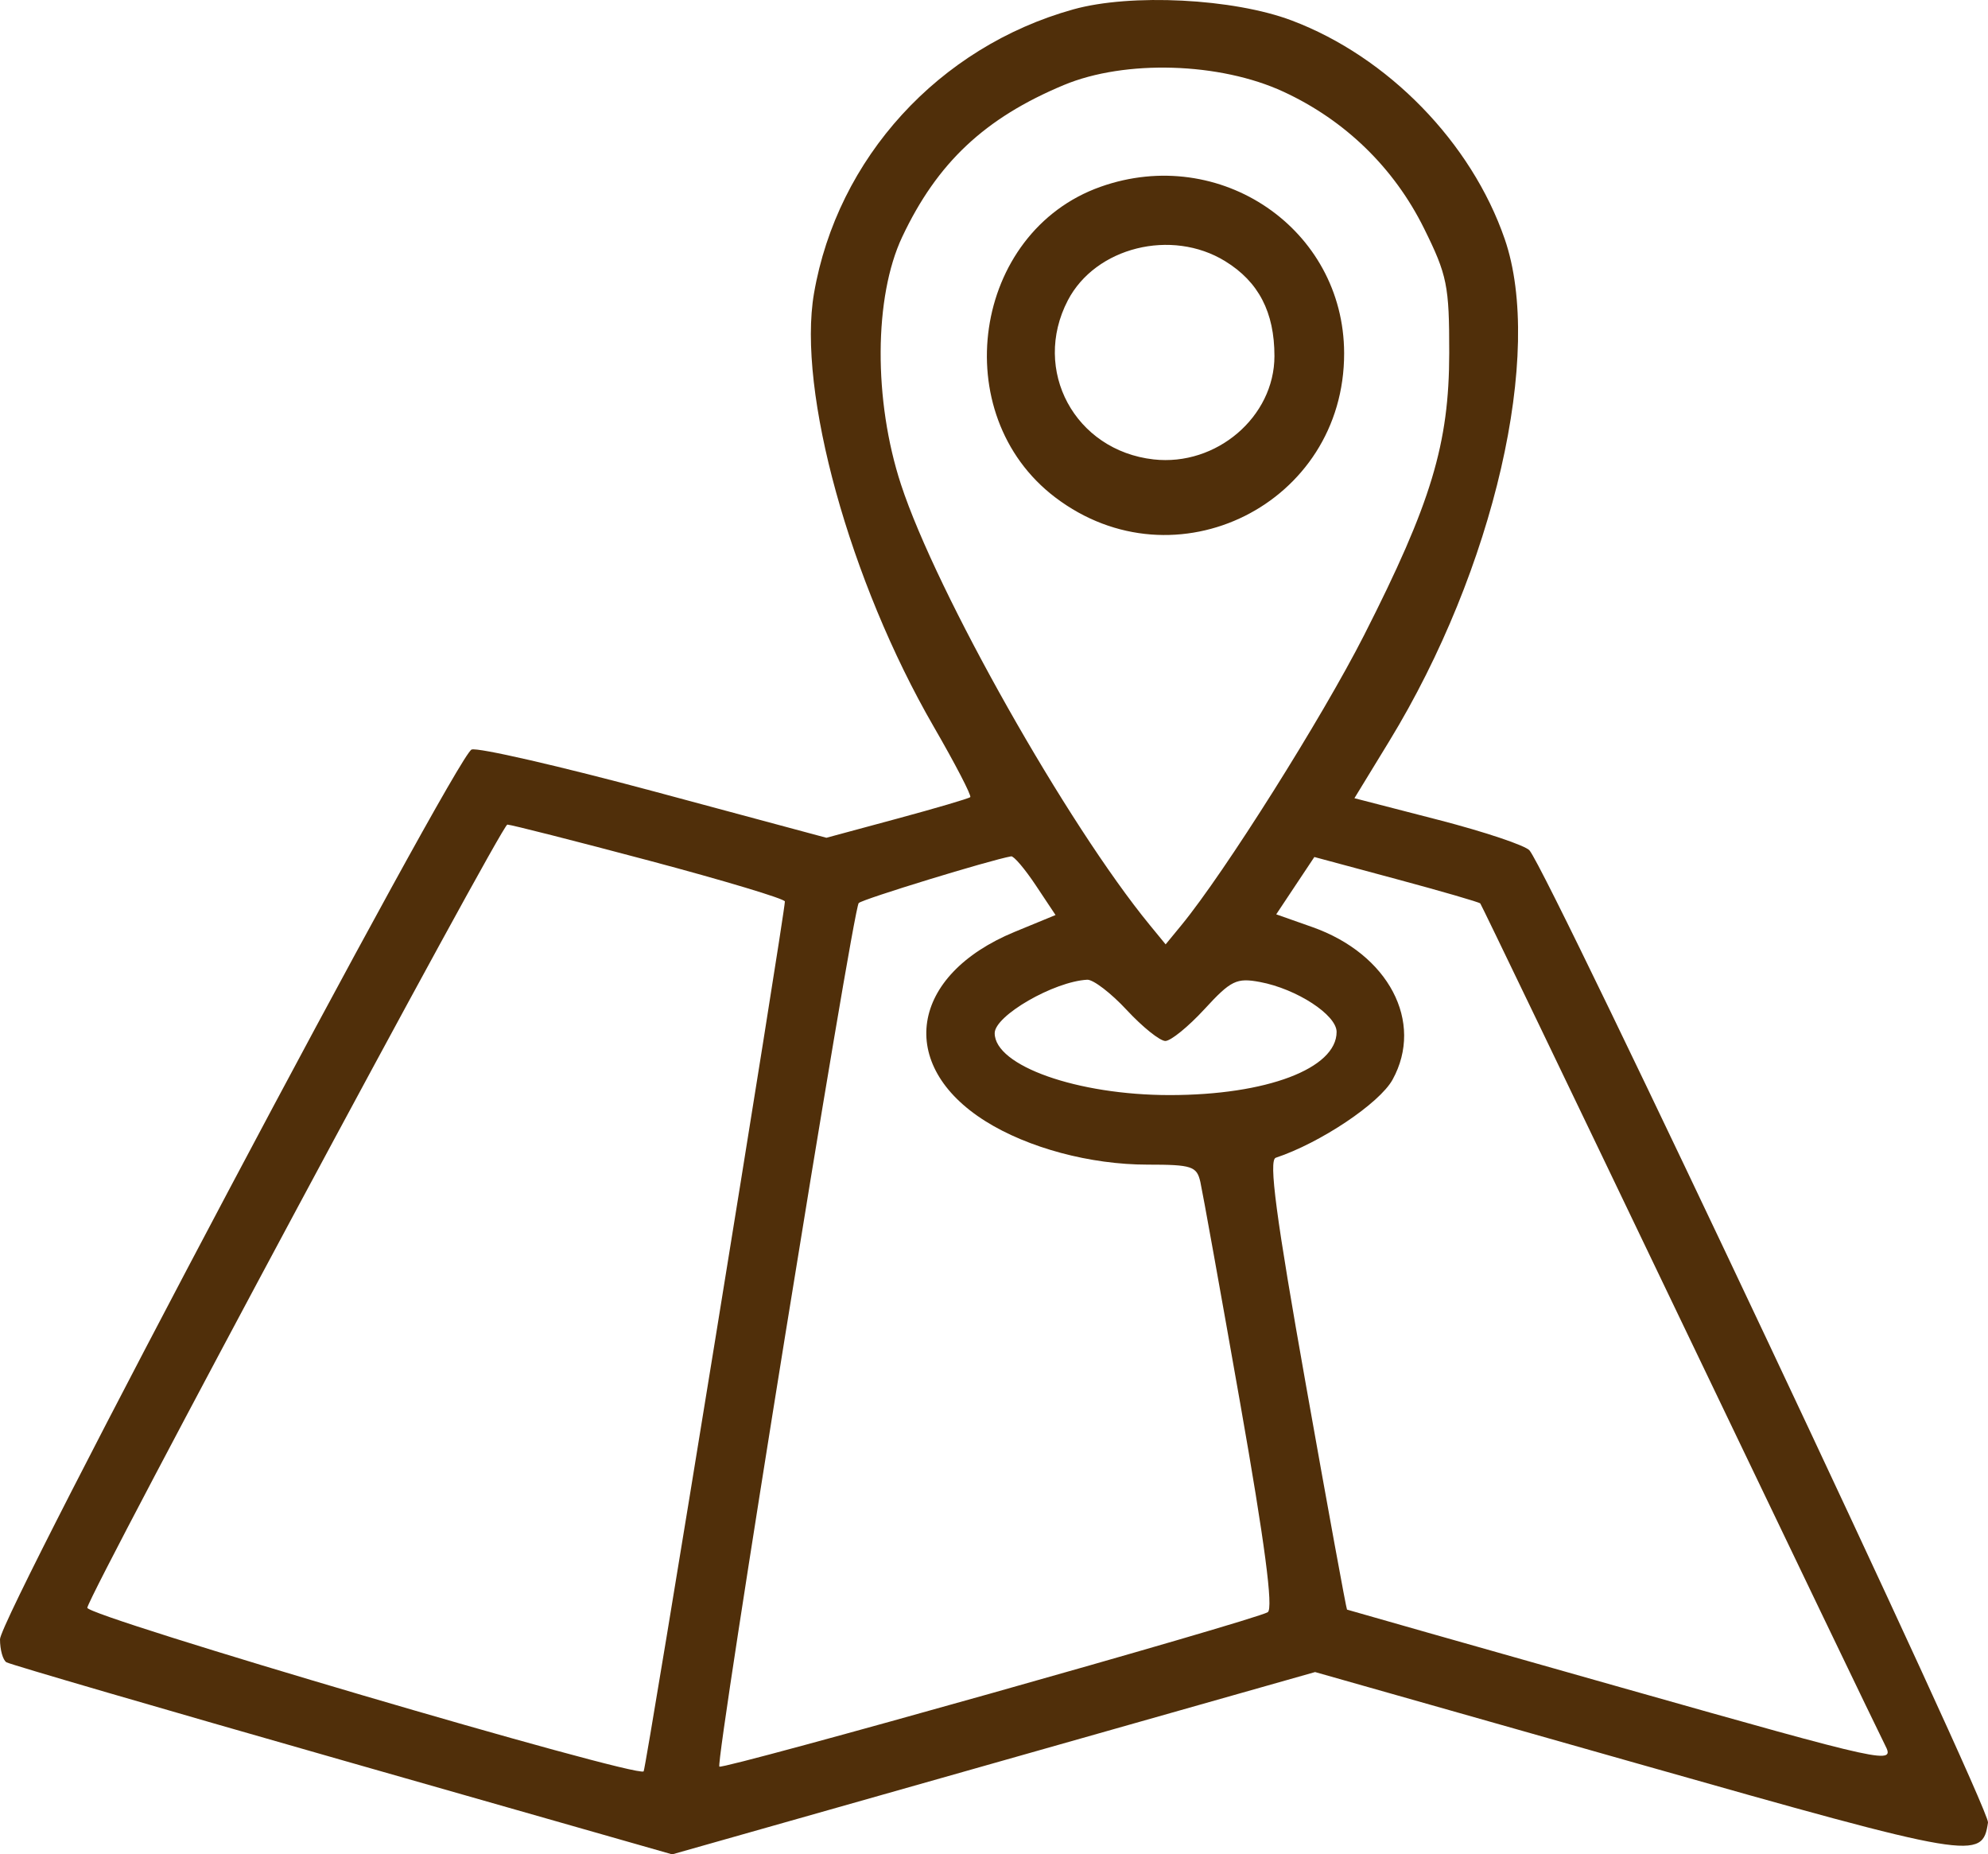 <svg width="89" height="83" viewBox="0 0 89 83" fill="none" xmlns="http://www.w3.org/2000/svg">
    <path fill-rule="evenodd" clip-rule="evenodd"
          d="M48.046 0.421C42.027 2.101 37.484 7.078 36.441 13.134C35.688 17.505 38.041 26.02 41.798 32.519C42.767 34.195 43.505 35.618 43.437 35.679C43.369 35.742 41.892 36.176 40.155 36.645L36.997 37.498L29.301 35.429C25.068 34.292 21.384 33.446 21.113 33.549C20.421 33.813 0 72.332 0 73.373C0 73.841 0.129 74.305 0.288 74.402C0.446 74.499 7.217 76.473 15.334 78.789L30.093 83L44.484 78.92L58.875 74.84L73.313 78.936C88.393 83.214 88.746 83.273 89 81.574C89.095 80.935 69.451 39.289 68.477 38.067C68.303 37.848 66.467 37.232 64.398 36.698L60.636 35.727L62.197 33.171C66.892 25.482 69.121 15.793 67.365 10.701C65.875 6.378 62.138 2.543 57.829 0.917C55.221 -0.068 50.631 -0.301 48.046 0.421ZM57.464 4.108C60.224 5.386 62.41 7.513 63.752 10.223C64.789 12.317 64.882 12.78 64.88 15.8C64.876 19.864 64.076 22.513 61.067 28.433C59.188 32.127 54.828 39.049 52.894 41.405L52.184 42.269L51.475 41.405C47.788 36.911 41.926 26.536 40.337 21.688C39.102 17.921 39.124 13.288 40.391 10.603C41.956 7.286 44.087 5.284 47.624 3.807C50.371 2.66 54.619 2.789 57.464 4.108ZM49.271 8.36C43.542 10.39 42.349 18.545 47.239 22.261C52.606 26.341 60.19 22.558 60.175 15.807C60.163 10.247 54.622 6.463 49.271 8.36ZM54.848 11.69C56.347 12.611 57.055 13.973 57.055 15.937C57.055 18.656 54.457 20.878 51.646 20.563C48.121 20.168 46.18 16.57 47.805 13.445C49.044 11.064 52.449 10.216 54.848 11.69ZM29.064 38.522C32.404 39.41 35.138 40.232 35.138 40.349C35.138 40.892 28.92 79.18 28.815 79.285C28.508 79.589 3.823 72.329 3.908 71.96C4.105 71.103 22.45 36.908 22.713 36.908C22.866 36.908 25.724 37.634 29.064 38.522ZM46.369 39.624L47.255 40.956L45.426 41.709C40.733 43.644 40.111 47.669 44.117 50.184C46.023 51.38 48.812 52.128 51.371 52.128C53.36 52.128 53.579 52.2 53.739 52.906C53.835 53.334 54.638 57.79 55.522 62.808C56.623 69.054 57.012 72.003 56.755 72.161C56.171 72.52 32.354 79.224 32.205 79.072C32.012 78.875 38.176 40.69 38.444 40.42C38.621 40.243 44.319 38.497 45.267 38.329C45.386 38.308 45.881 38.891 46.369 39.624ZM66.27 40.437C66.319 40.493 70.311 48.79 75.143 58.873C79.975 68.956 84.136 77.61 84.389 78.105C84.842 78.987 84.62 78.939 72.605 75.538C65.87 73.632 60.335 72.06 60.304 72.045C60.273 72.03 59.445 67.505 58.465 61.99C57.124 54.45 56.789 51.928 57.114 51.82C59.105 51.16 61.76 49.385 62.344 48.323C63.764 45.741 62.164 42.7 58.751 41.495L57.135 40.925L57.988 39.642L58.842 38.359L62.513 39.347C64.531 39.89 66.222 40.38 66.27 40.437ZM50.445 45.21C51.152 45.971 51.928 46.593 52.171 46.593C52.414 46.593 53.204 45.95 53.927 45.164C55.106 43.881 55.36 43.758 56.409 43.954C58.053 44.263 59.838 45.426 59.838 46.188C59.838 47.828 56.7 49.015 52.367 49.015C48.234 49.015 44.531 47.705 44.531 46.244C44.531 45.461 47.176 43.933 48.672 43.852C48.941 43.838 49.739 44.449 50.445 45.21Z"
          fill="#502F0A"/>
</svg>
